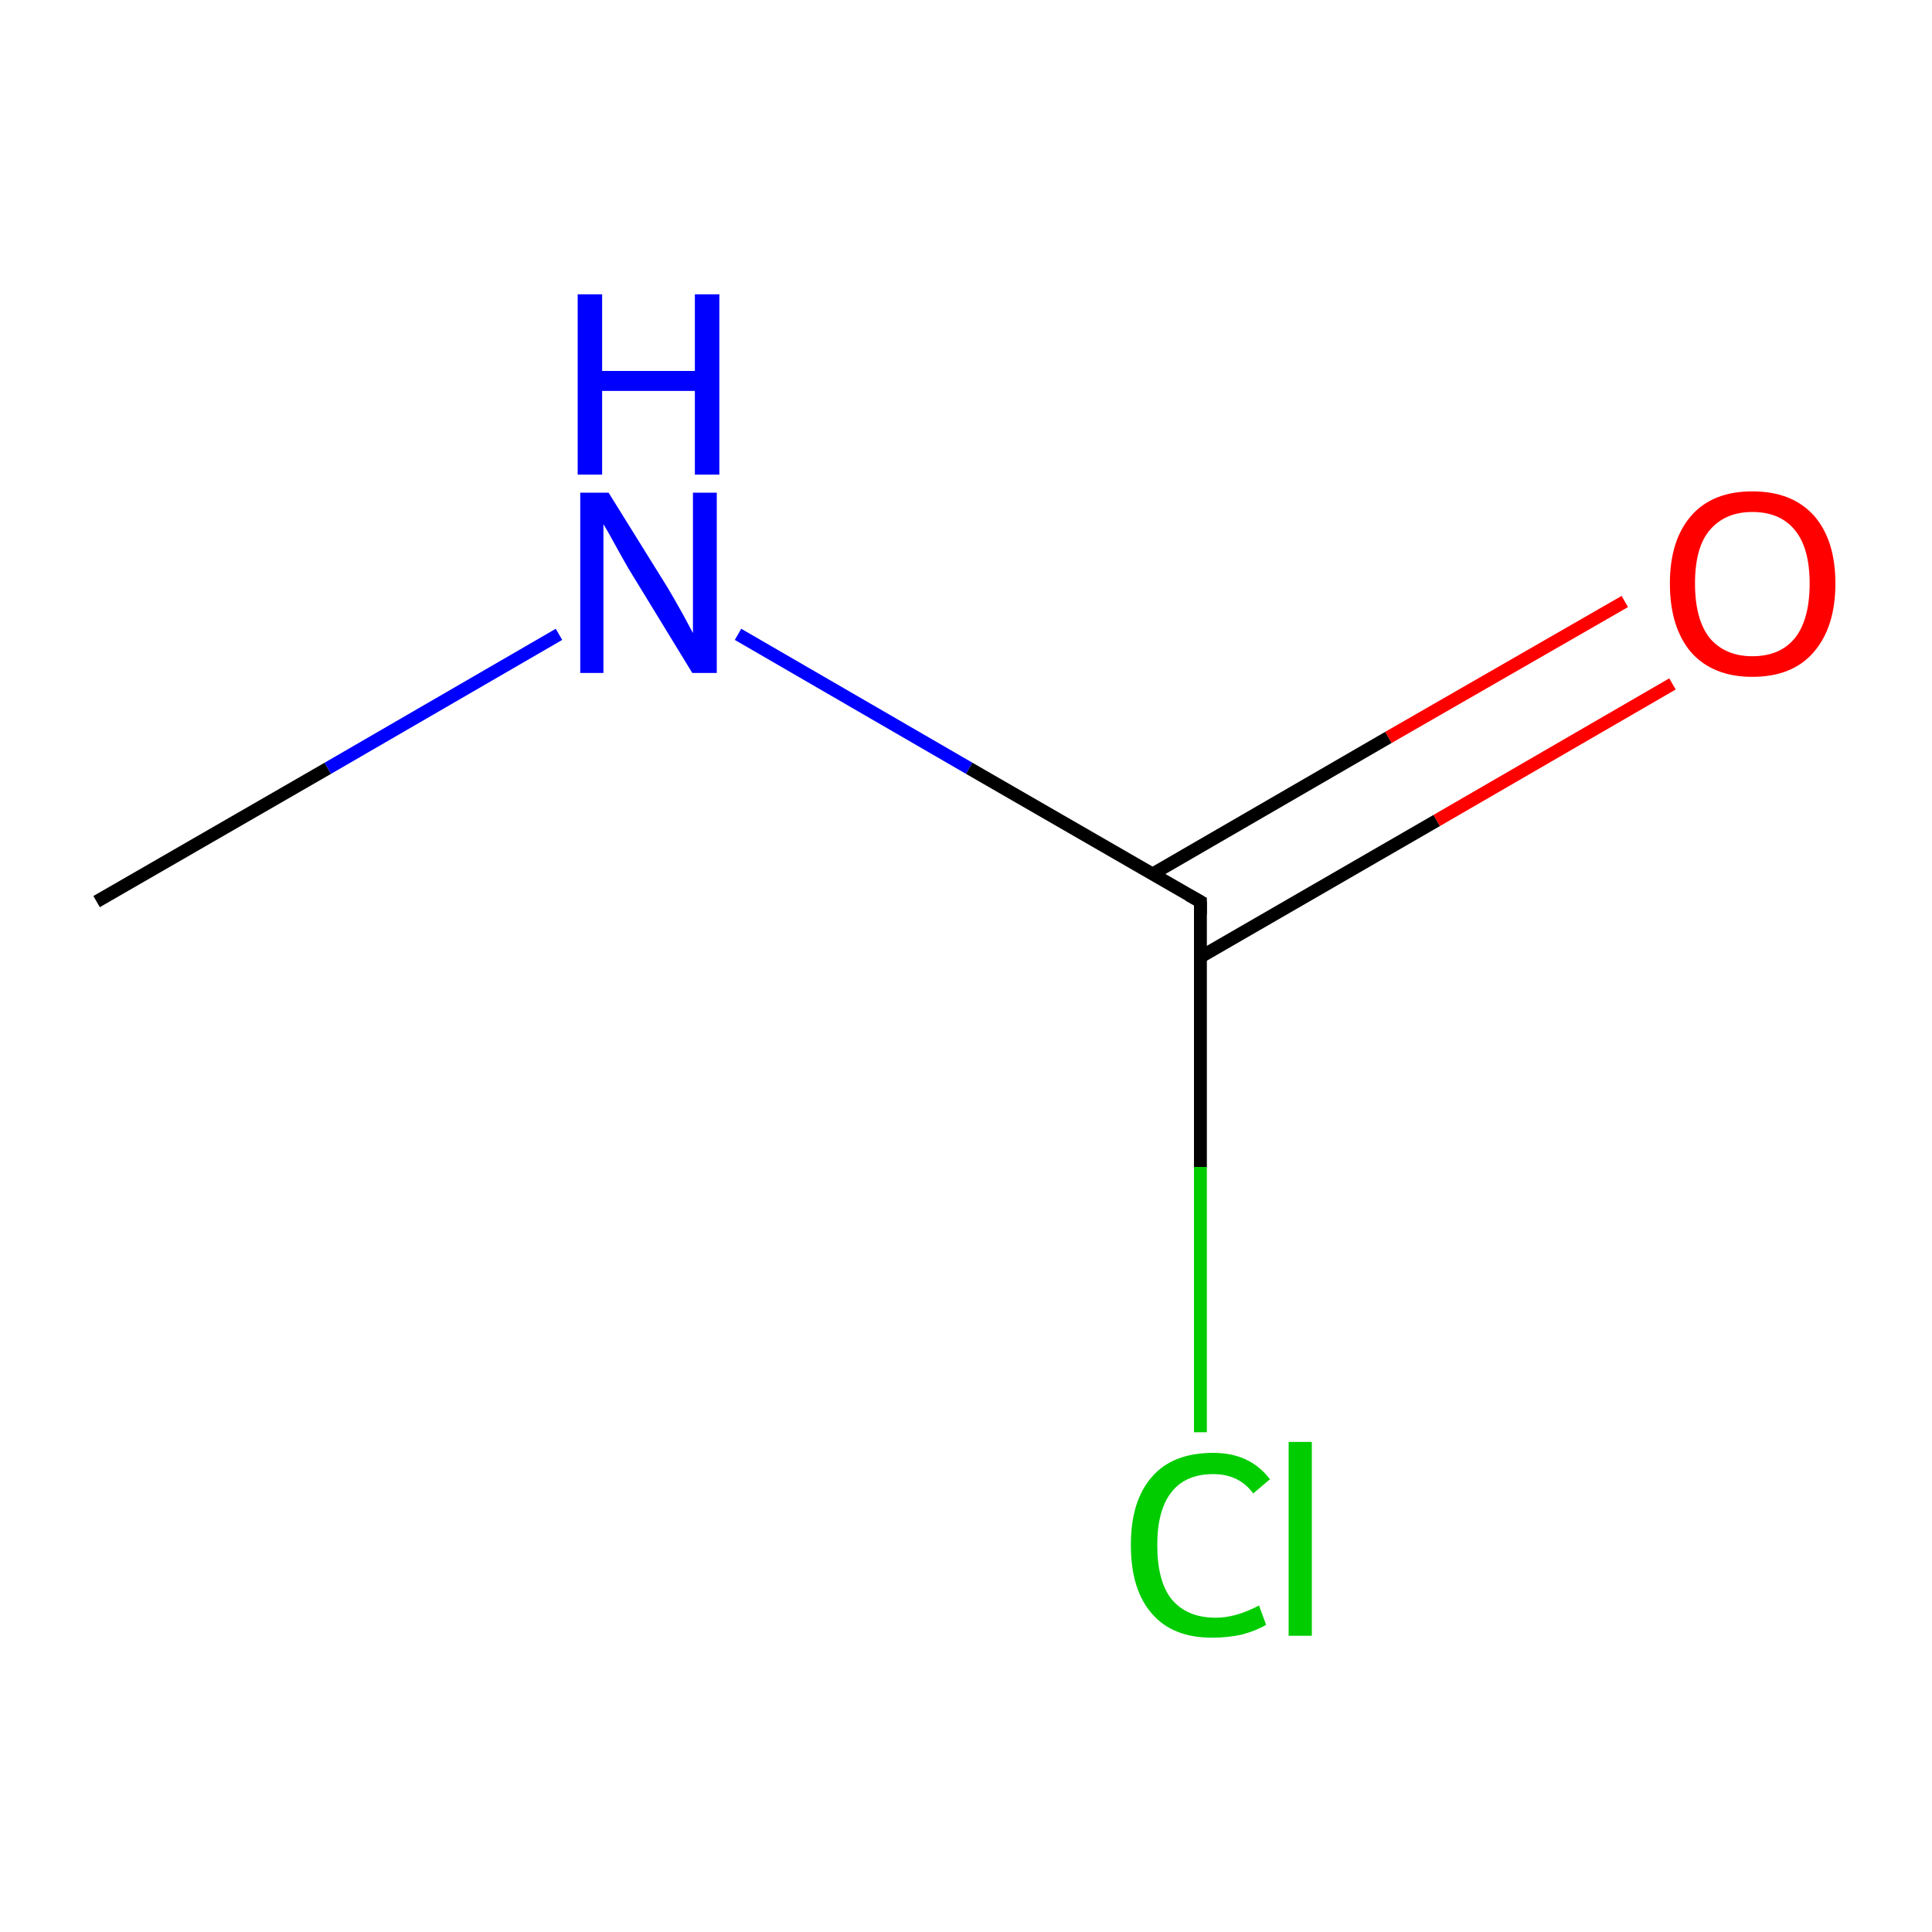 <?xml version='1.0' encoding='iso-8859-1'?>
<svg version='1.1' baseProfile='full'
              xmlns='http://www.w3.org/2000/svg'
                      xmlns:rdkit='http://www.rdkit.org/xml'
                      xmlns:xlink='http://www.w3.org/1999/xlink'
                  xml:space='preserve'
width='300px' height='300px' viewBox='0 0 300 300'>
<!-- END OF HEADER -->
<rect style='opacity:1.0;fill:#FFFFFF;stroke:none' width='300.0' height='300.0' x='0.0' y='0.0'> </rect>
<path class='bond-0 atom-0 atom-1' d='M 15.0,140.0 L 50.9,119.3' style='fill:none;fill-rule:evenodd;stroke:#000000;stroke-width:2.0px;stroke-linecap:butt;stroke-linejoin:miter;stroke-opacity:1' />
<path class='bond-0 atom-0 atom-1' d='M 50.9,119.3 L 86.8,98.5' style='fill:none;fill-rule:evenodd;stroke:#0000FF;stroke-width:2.0px;stroke-linecap:butt;stroke-linejoin:miter;stroke-opacity:1' />
<path class='bond-1 atom-1 atom-2' d='M 114.6,98.5 L 150.5,119.3' style='fill:none;fill-rule:evenodd;stroke:#0000FF;stroke-width:2.0px;stroke-linecap:butt;stroke-linejoin:miter;stroke-opacity:1' />
<path class='bond-1 atom-1 atom-2' d='M 150.5,119.3 L 186.4,140.0' style='fill:none;fill-rule:evenodd;stroke:#000000;stroke-width:2.0px;stroke-linecap:butt;stroke-linejoin:miter;stroke-opacity:1' />
<path class='bond-2 atom-2 atom-3' d='M 186.4,148.6 L 223.1,127.4' style='fill:none;fill-rule:evenodd;stroke:#000000;stroke-width:2.0px;stroke-linecap:butt;stroke-linejoin:miter;stroke-opacity:1' />
<path class='bond-2 atom-2 atom-3' d='M 223.1,127.4 L 259.7,106.2' style='fill:none;fill-rule:evenodd;stroke:#FF0000;stroke-width:2.0px;stroke-linecap:butt;stroke-linejoin:miter;stroke-opacity:1' />
<path class='bond-2 atom-2 atom-3' d='M 179.0,135.7 L 215.6,114.5' style='fill:none;fill-rule:evenodd;stroke:#000000;stroke-width:2.0px;stroke-linecap:butt;stroke-linejoin:miter;stroke-opacity:1' />
<path class='bond-2 atom-2 atom-3' d='M 215.6,114.5 L 252.3,93.4' style='fill:none;fill-rule:evenodd;stroke:#FF0000;stroke-width:2.0px;stroke-linecap:butt;stroke-linejoin:miter;stroke-opacity:1' />
<path class='bond-3 atom-2 atom-4' d='M 186.4,140.0 L 186.4,181.2' style='fill:none;fill-rule:evenodd;stroke:#000000;stroke-width:2.0px;stroke-linecap:butt;stroke-linejoin:miter;stroke-opacity:1' />
<path class='bond-3 atom-2 atom-4' d='M 186.4,181.2 L 186.4,222.4' style='fill:none;fill-rule:evenodd;stroke:#00CC00;stroke-width:2.0px;stroke-linecap:butt;stroke-linejoin:miter;stroke-opacity:1' />
<path d='M 184.6,139.0 L 186.4,140.0 L 186.4,142.0' style='fill:none;stroke:#000000;stroke-width:2.0px;stroke-linecap:butt;stroke-linejoin:miter;stroke-miterlimit:10;stroke-opacity:1;' />
<path class='atom-1' d='M 94.5 76.5
L 103.7 91.3
Q 104.6 92.8, 106.1 95.5
Q 107.5 98.1, 107.6 98.3
L 107.6 76.5
L 111.3 76.5
L 111.3 104.5
L 107.5 104.5
L 97.6 88.3
Q 96.5 86.4, 95.3 84.2
Q 94.1 82.0, 93.7 81.4
L 93.7 104.5
L 90.1 104.5
L 90.1 76.5
L 94.5 76.5
' fill='#0000FF'/>
<path class='atom-1' d='M 89.7 45.7
L 93.5 45.7
L 93.5 57.6
L 107.9 57.6
L 107.9 45.7
L 111.7 45.7
L 111.7 73.7
L 107.9 73.7
L 107.9 60.7
L 93.5 60.7
L 93.5 73.7
L 89.7 73.7
L 89.7 45.7
' fill='#0000FF'/>
<path class='atom-3' d='M 259.3 90.6
Q 259.3 83.9, 262.6 80.1
Q 265.9 76.3, 272.1 76.3
Q 278.3 76.3, 281.7 80.1
Q 285.0 83.9, 285.0 90.6
Q 285.0 97.4, 281.6 101.3
Q 278.3 105.1, 272.1 105.1
Q 266.0 105.1, 262.6 101.3
Q 259.3 97.4, 259.3 90.6
M 272.1 101.9
Q 276.4 101.9, 278.7 99.1
Q 281.0 96.2, 281.0 90.6
Q 281.0 85.1, 278.7 82.3
Q 276.4 79.5, 272.1 79.5
Q 267.9 79.5, 265.5 82.3
Q 263.2 85.0, 263.2 90.6
Q 263.2 96.2, 265.5 99.1
Q 267.9 101.9, 272.1 101.9
' fill='#FF0000'/>
<path class='atom-4' d='M 175.6 239.9
Q 175.6 233.0, 178.9 229.3
Q 182.1 225.6, 188.4 225.6
Q 194.1 225.6, 197.2 229.7
L 194.6 231.9
Q 192.4 228.9, 188.4 228.9
Q 184.1 228.9, 181.9 231.7
Q 179.7 234.5, 179.7 239.9
Q 179.7 245.5, 181.9 248.3
Q 184.3 251.2, 188.8 251.2
Q 191.9 251.2, 195.5 249.3
L 196.6 252.3
Q 195.1 253.2, 192.9 253.8
Q 190.7 254.3, 188.2 254.3
Q 182.1 254.3, 178.9 250.6
Q 175.6 246.9, 175.6 239.9
' fill='#00CC00'/>
<path class='atom-4' d='M 200.1 223.9
L 203.7 223.9
L 203.7 254.0
L 200.1 254.0
L 200.1 223.9
' fill='#00CC00'/>
</svg>
